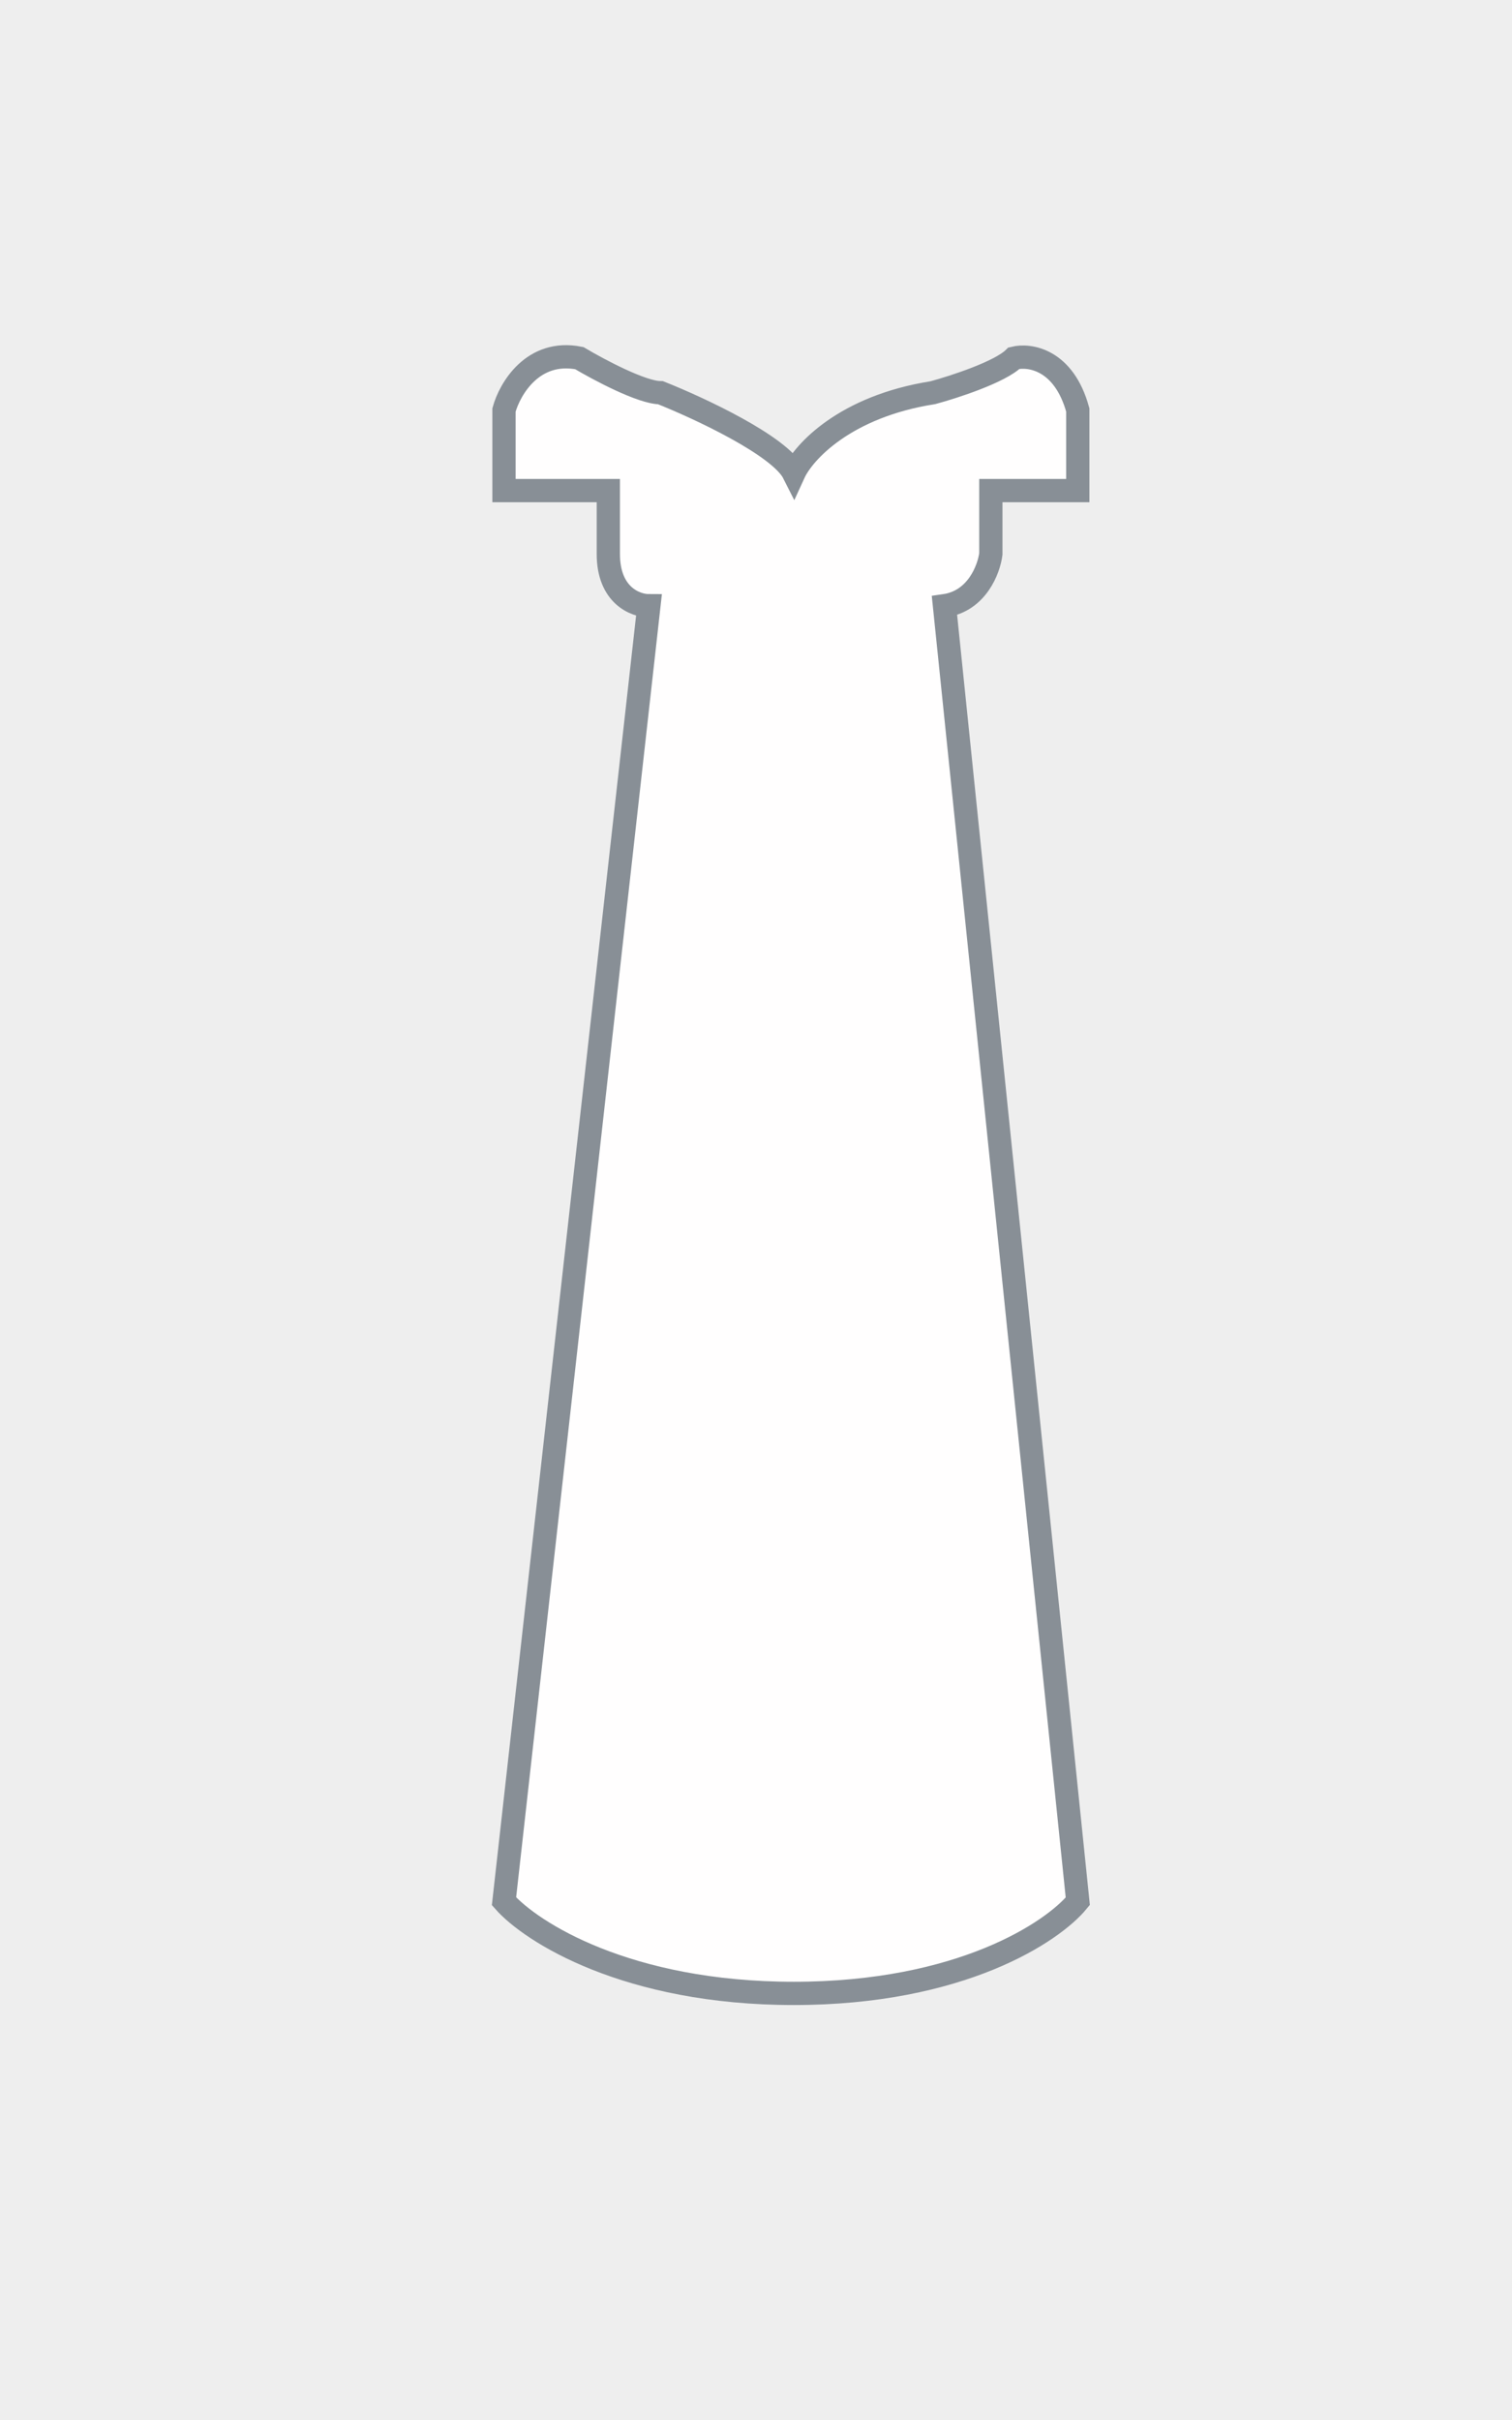 <svg width="195" height="312" viewBox="0 0 195 312" fill="none" xmlns="http://www.w3.org/2000/svg">
<rect width="195" height="312" fill="#EEEEEE"/>
<path d="M120.313 50.629C108.952 52.411 103.62 58.3 102.374 61.022C100.58 57.459 90.165 52.609 85.182 50.629C82.79 50.629 77.209 47.66 74.717 46.175C68.737 44.987 65.748 50.134 65 52.856V63.249H78.454V71.415C78.454 76.76 81.943 78.096 83.687 78.096L65 245.123C68.488 249.082 80.847 257 102.374 257C123.901 257 135.761 249.082 139 245.123L121.808 78.096C125.994 77.502 127.539 73.394 127.788 71.415V63.249H139V52.856C137.206 46.324 132.771 45.68 130.778 46.175C128.984 47.957 123.054 49.887 120.313 50.629Z" fill="#FFFEFE" stroke="#888F96" stroke-width="3"/>
</svg>
